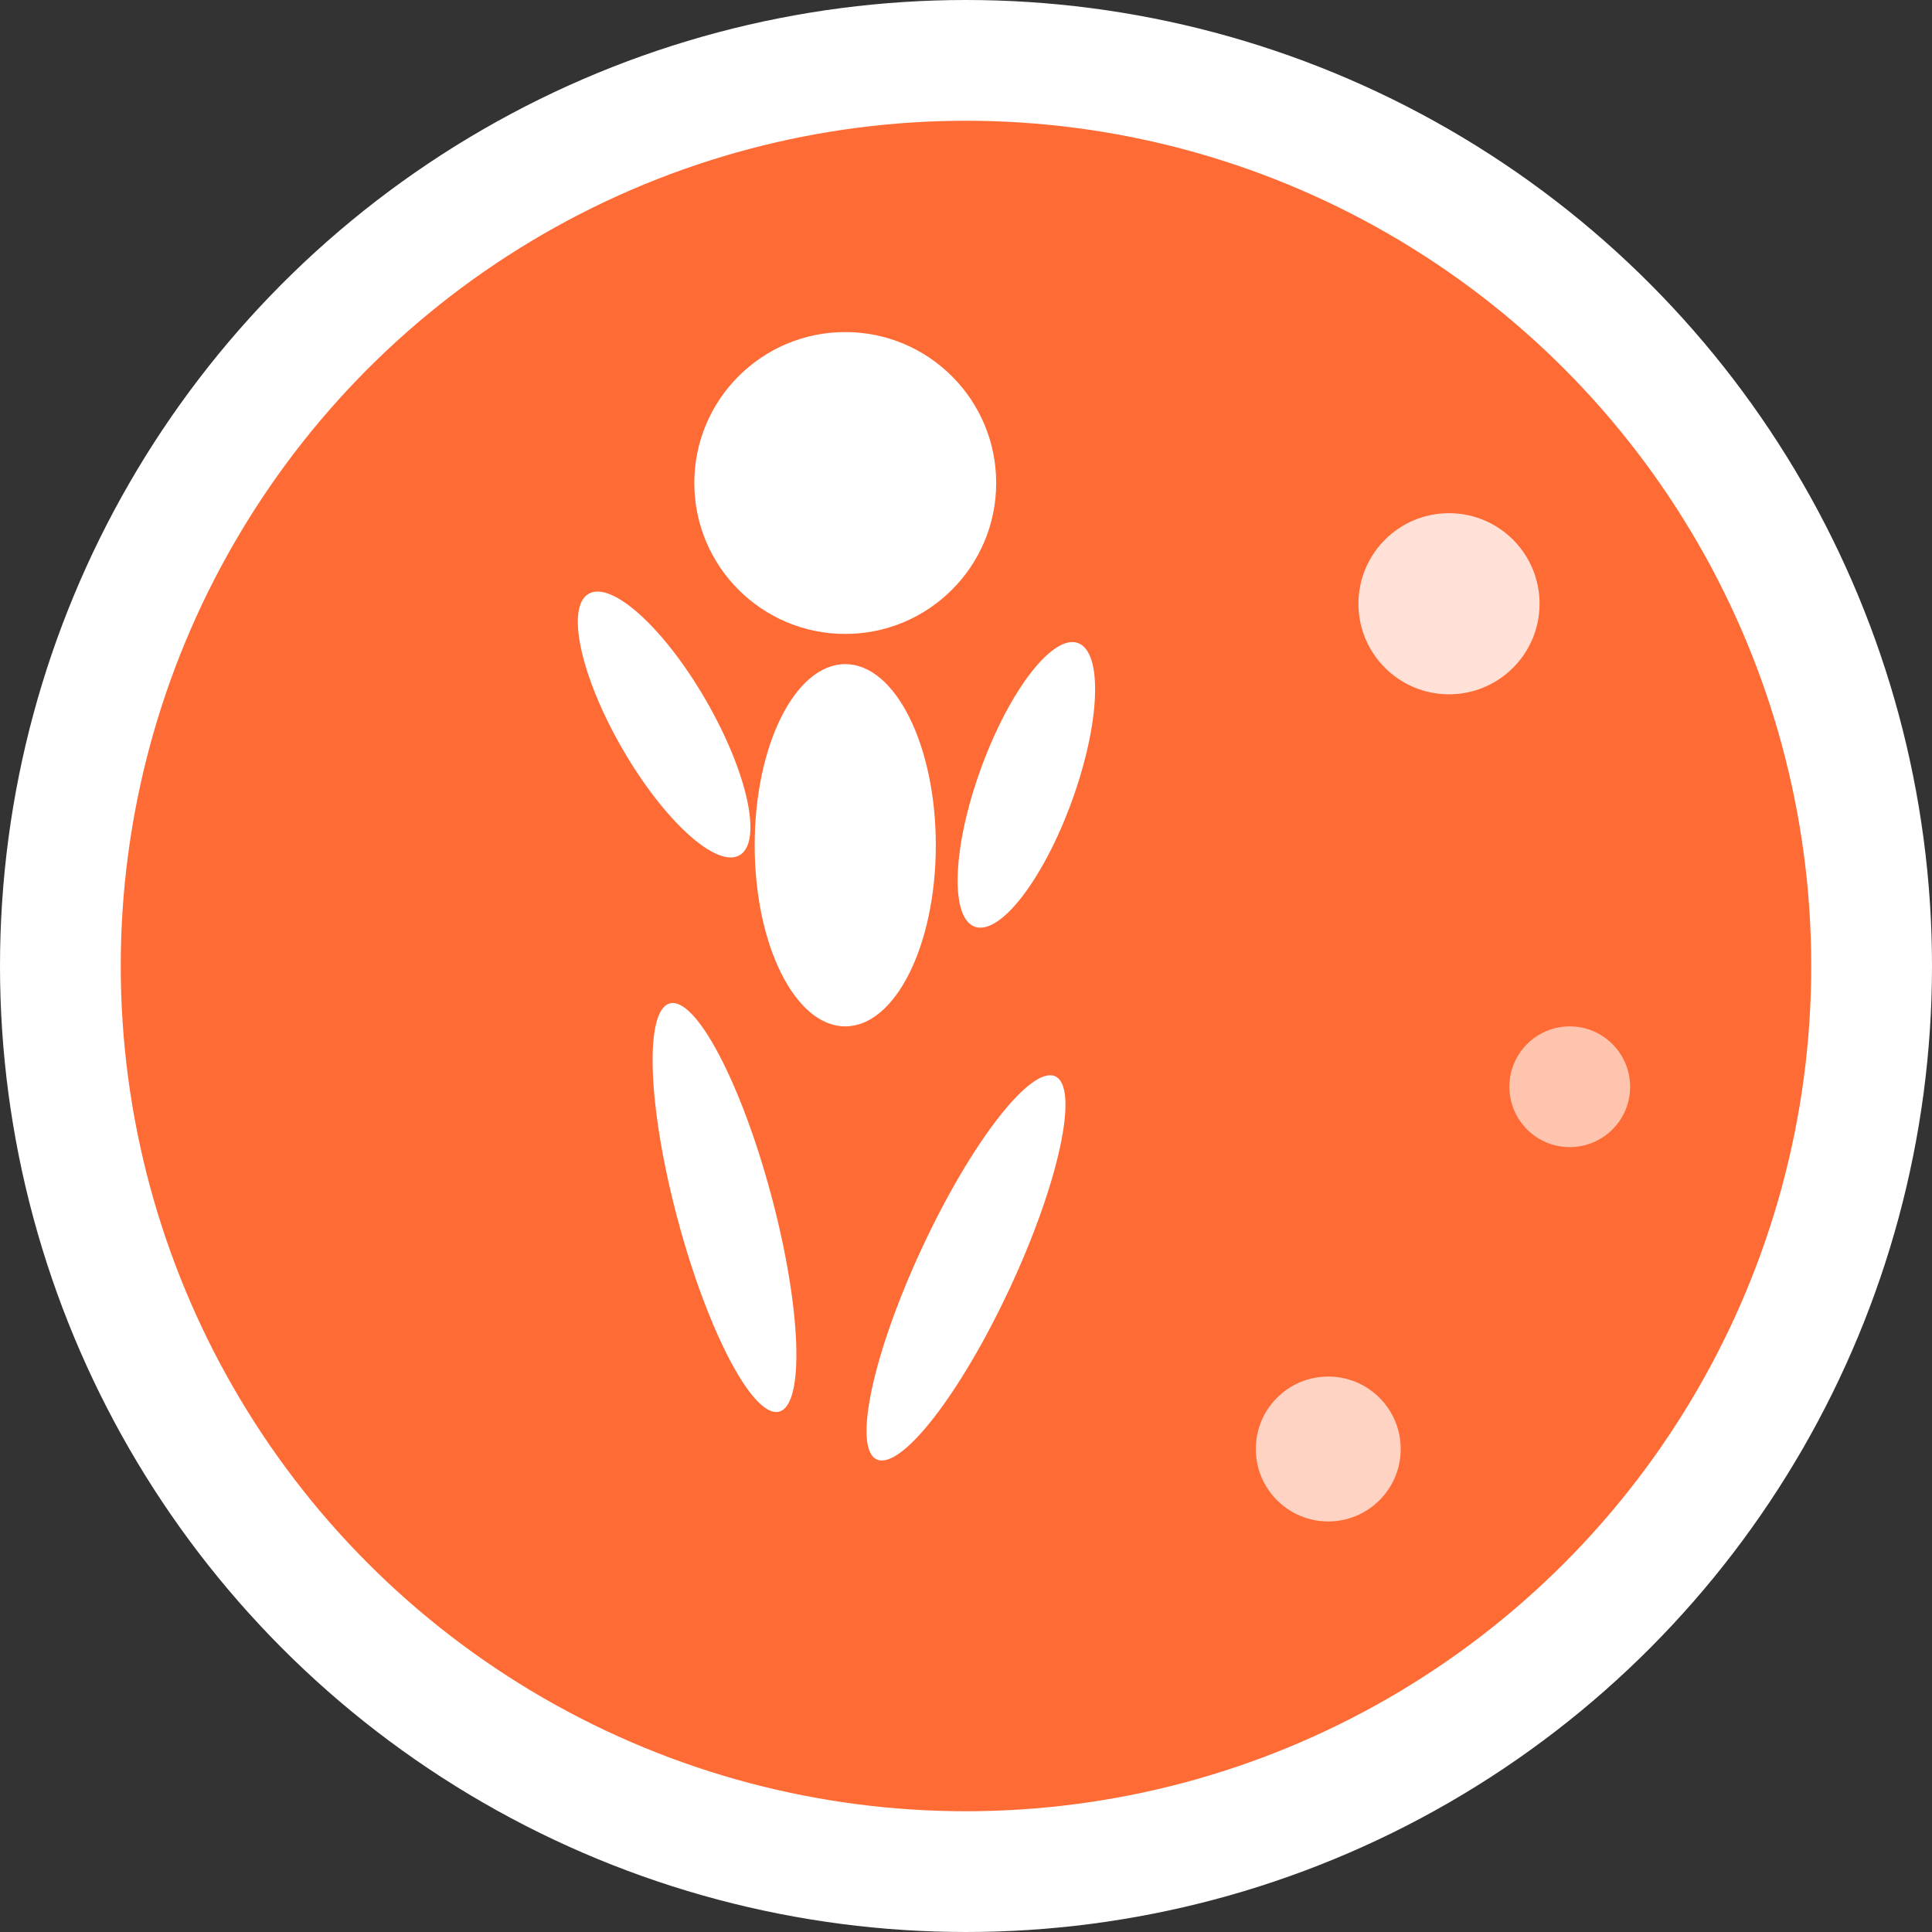 <svg xmlns="http://www.w3.org/2000/svg" viewBox="0 0 32 32" width="32" height="32">
  <rect x="0" y="0" width="32" height="32" fill="#333333" stroke="none"/>
  <!-- Fond circulaire orange -->
  <circle cx="16" cy="16" r="15" fill="#ff6b35" stroke="#fff" stroke-width="2"/>
  
  <!-- Icône de coureur stylisé -->
  <g fill="#fff">
    <!-- Tête -->
    <circle cx="14" cy="8" r="2.5"/>
    
    <!-- Corps -->
    <ellipse cx="14" cy="14" rx="1.5" ry="3"/>
    
    <!-- Bras en mouvement -->
    <ellipse cx="11" cy="12" rx="0.8" ry="2.5" transform="rotate(-30 11 12)"/>
    <ellipse cx="17" cy="13" rx="0.8" ry="2.5" transform="rotate(20 17 13)"/>
    
    <!-- Jambes en mouvement -->
    <ellipse cx="12" cy="20" rx="0.8" ry="3.5" transform="rotate(-15 12 20)"/>
    <ellipse cx="16" cy="21" rx="0.8" ry="3.5" transform="rotate(25 16 21)"/>
  </g>
  
  <!-- Points de localisation (style carte) -->
  <circle cx="24" cy="10" r="1.5" fill="#fff" opacity="0.8"/>
  <circle cx="26" cy="18" r="1" fill="#fff" opacity="0.6"/>
  <circle cx="22" cy="24" r="1.2" fill="#fff" opacity="0.7"/>
</svg> 